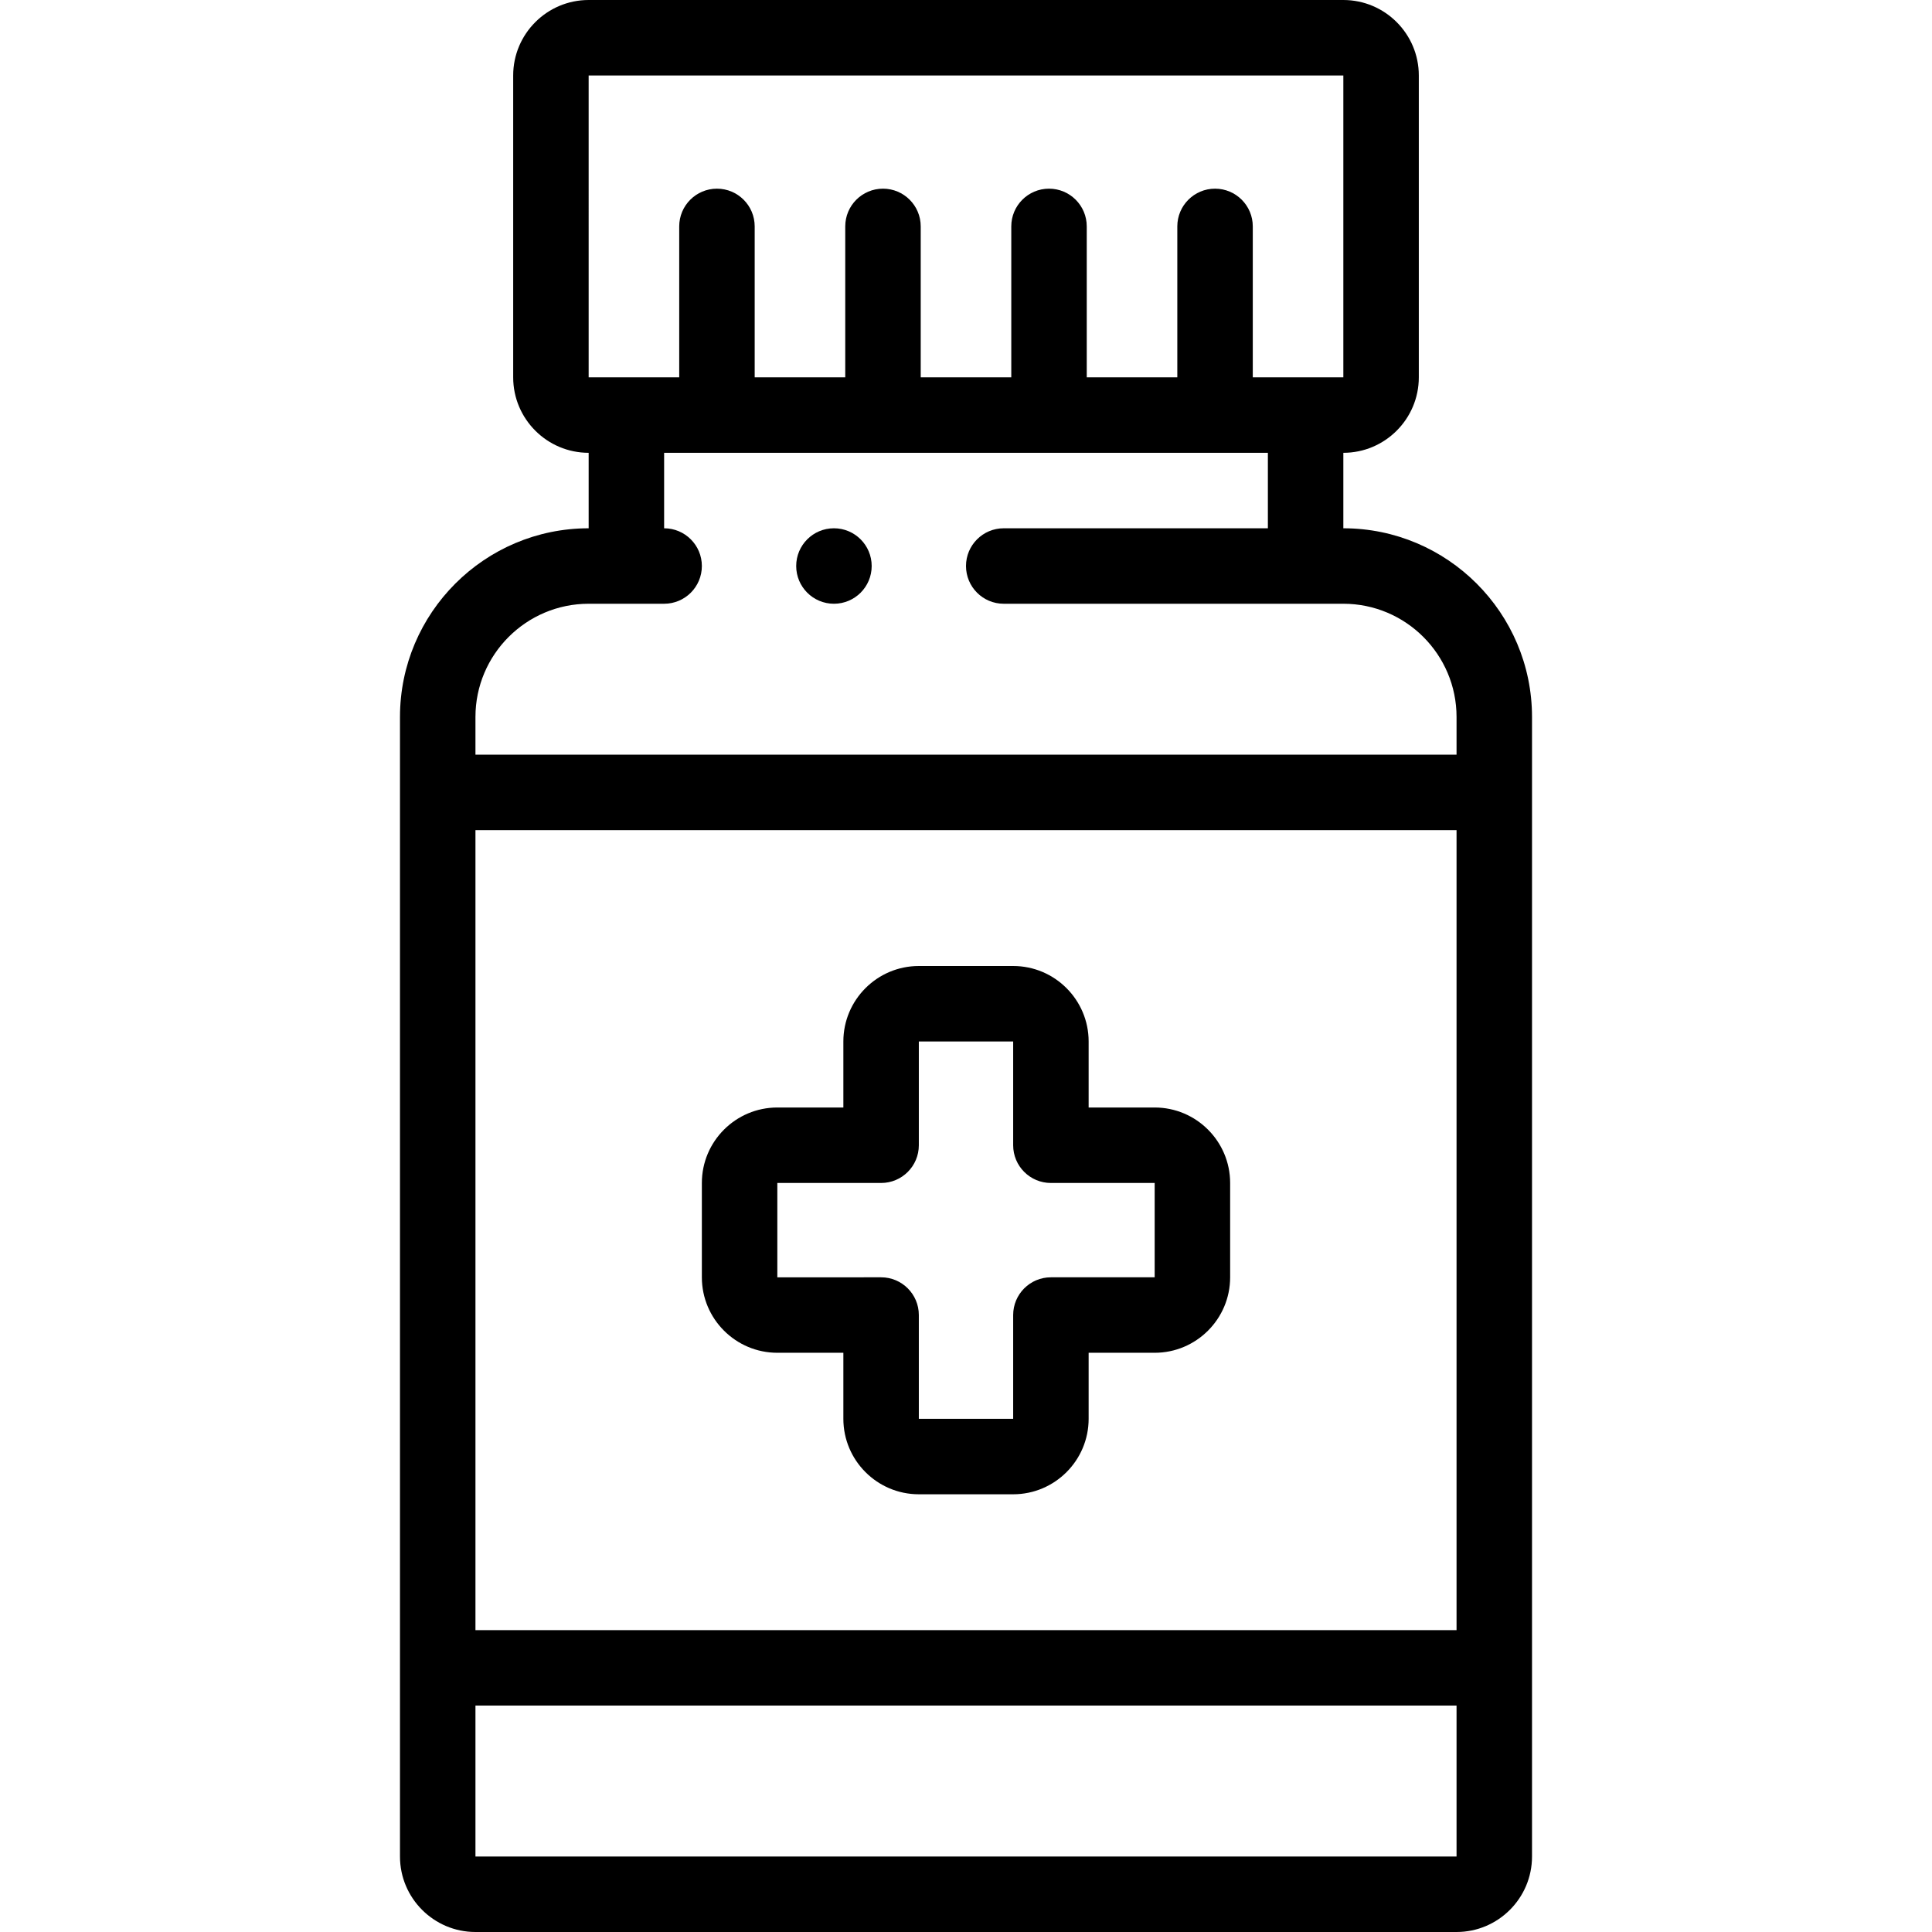 <svg id="Layer_1" enable-background="new 0 0 512 512" height="512" viewBox="0 0 512 512" width="512" xmlns="http://www.w3.org/2000/svg"><path d="m356 140v-20c11.028 0 20-8.972 20-20v-80c0-11.028-8.972-20-20-20h-200c-11.028 0-20 8.972-20 20v80c0 11.028 8.972 20 20 20v20c-27.57 0-50 22.43-50 50v302c0 11.028 8.972 20 20 20h260c11.028 0 20-8.972 20-20v-302c0-27.57-22.43-50-50-50zm-230 80h260v211.998h-260zm29.998-200h200.002v80h-24v-40c0-5.523-4.477-10-10-10s-10 4.477-10 10v40h-24v-40c0-5.523-4.477-10-10-10s-10 4.477-10 10v40h-24v-40c0-5.523-4.477-10-10-10s-10 4.477-10 10v40h-24v-40c0-5.523-4.477-10-10-10s-10 4.477-10 10v40h-24zm.002 140h20c5.523 0 10-4.477 10-10s-4.477-10-10-10v-20h160v20h-70c-5.523 0-10 4.477-10 10s4.477 10 10 10h90c16.542 0 30 13.458 30 30v10h-260v-10c0-16.542 13.458-30 30-30zm-30 332v-40.001h260v40.001z"/><path d="m306 293.5h-17.5v-17.5c0-11.028-8.972-20-20-20h-25c-11.028 0-20 8.972-20 20v17.5h-17.5c-11.028 0-20 8.972-20 20v25c0 11.028 8.972 20 20 20h17.5v17.5c0 11.028 8.972 20 20 20h25c11.028 0 20-8.972 20-20v-17.5h17.5c11.028 0 20-8.972 20-20v-25c0-11.028-8.972-20-20-20zm-27.5 45c-5.523 0-10 4.477-10 10v27.5h-25v-27.5c0-5.523-4.477-10-10-10l-27.5.002v-25.002h27.5c5.523 0 10-4.477 10-10v-27.5h25v27.5c0 5.523 4.477 10 10 10h27.5v25z"/><path d="m221.004 160c5.523 0 10-4.477 10-10s-4.477-10-10-10h-.007c-5.523 0-9.996 4.477-9.996 10s4.48 10 10.003 10z"/></svg>